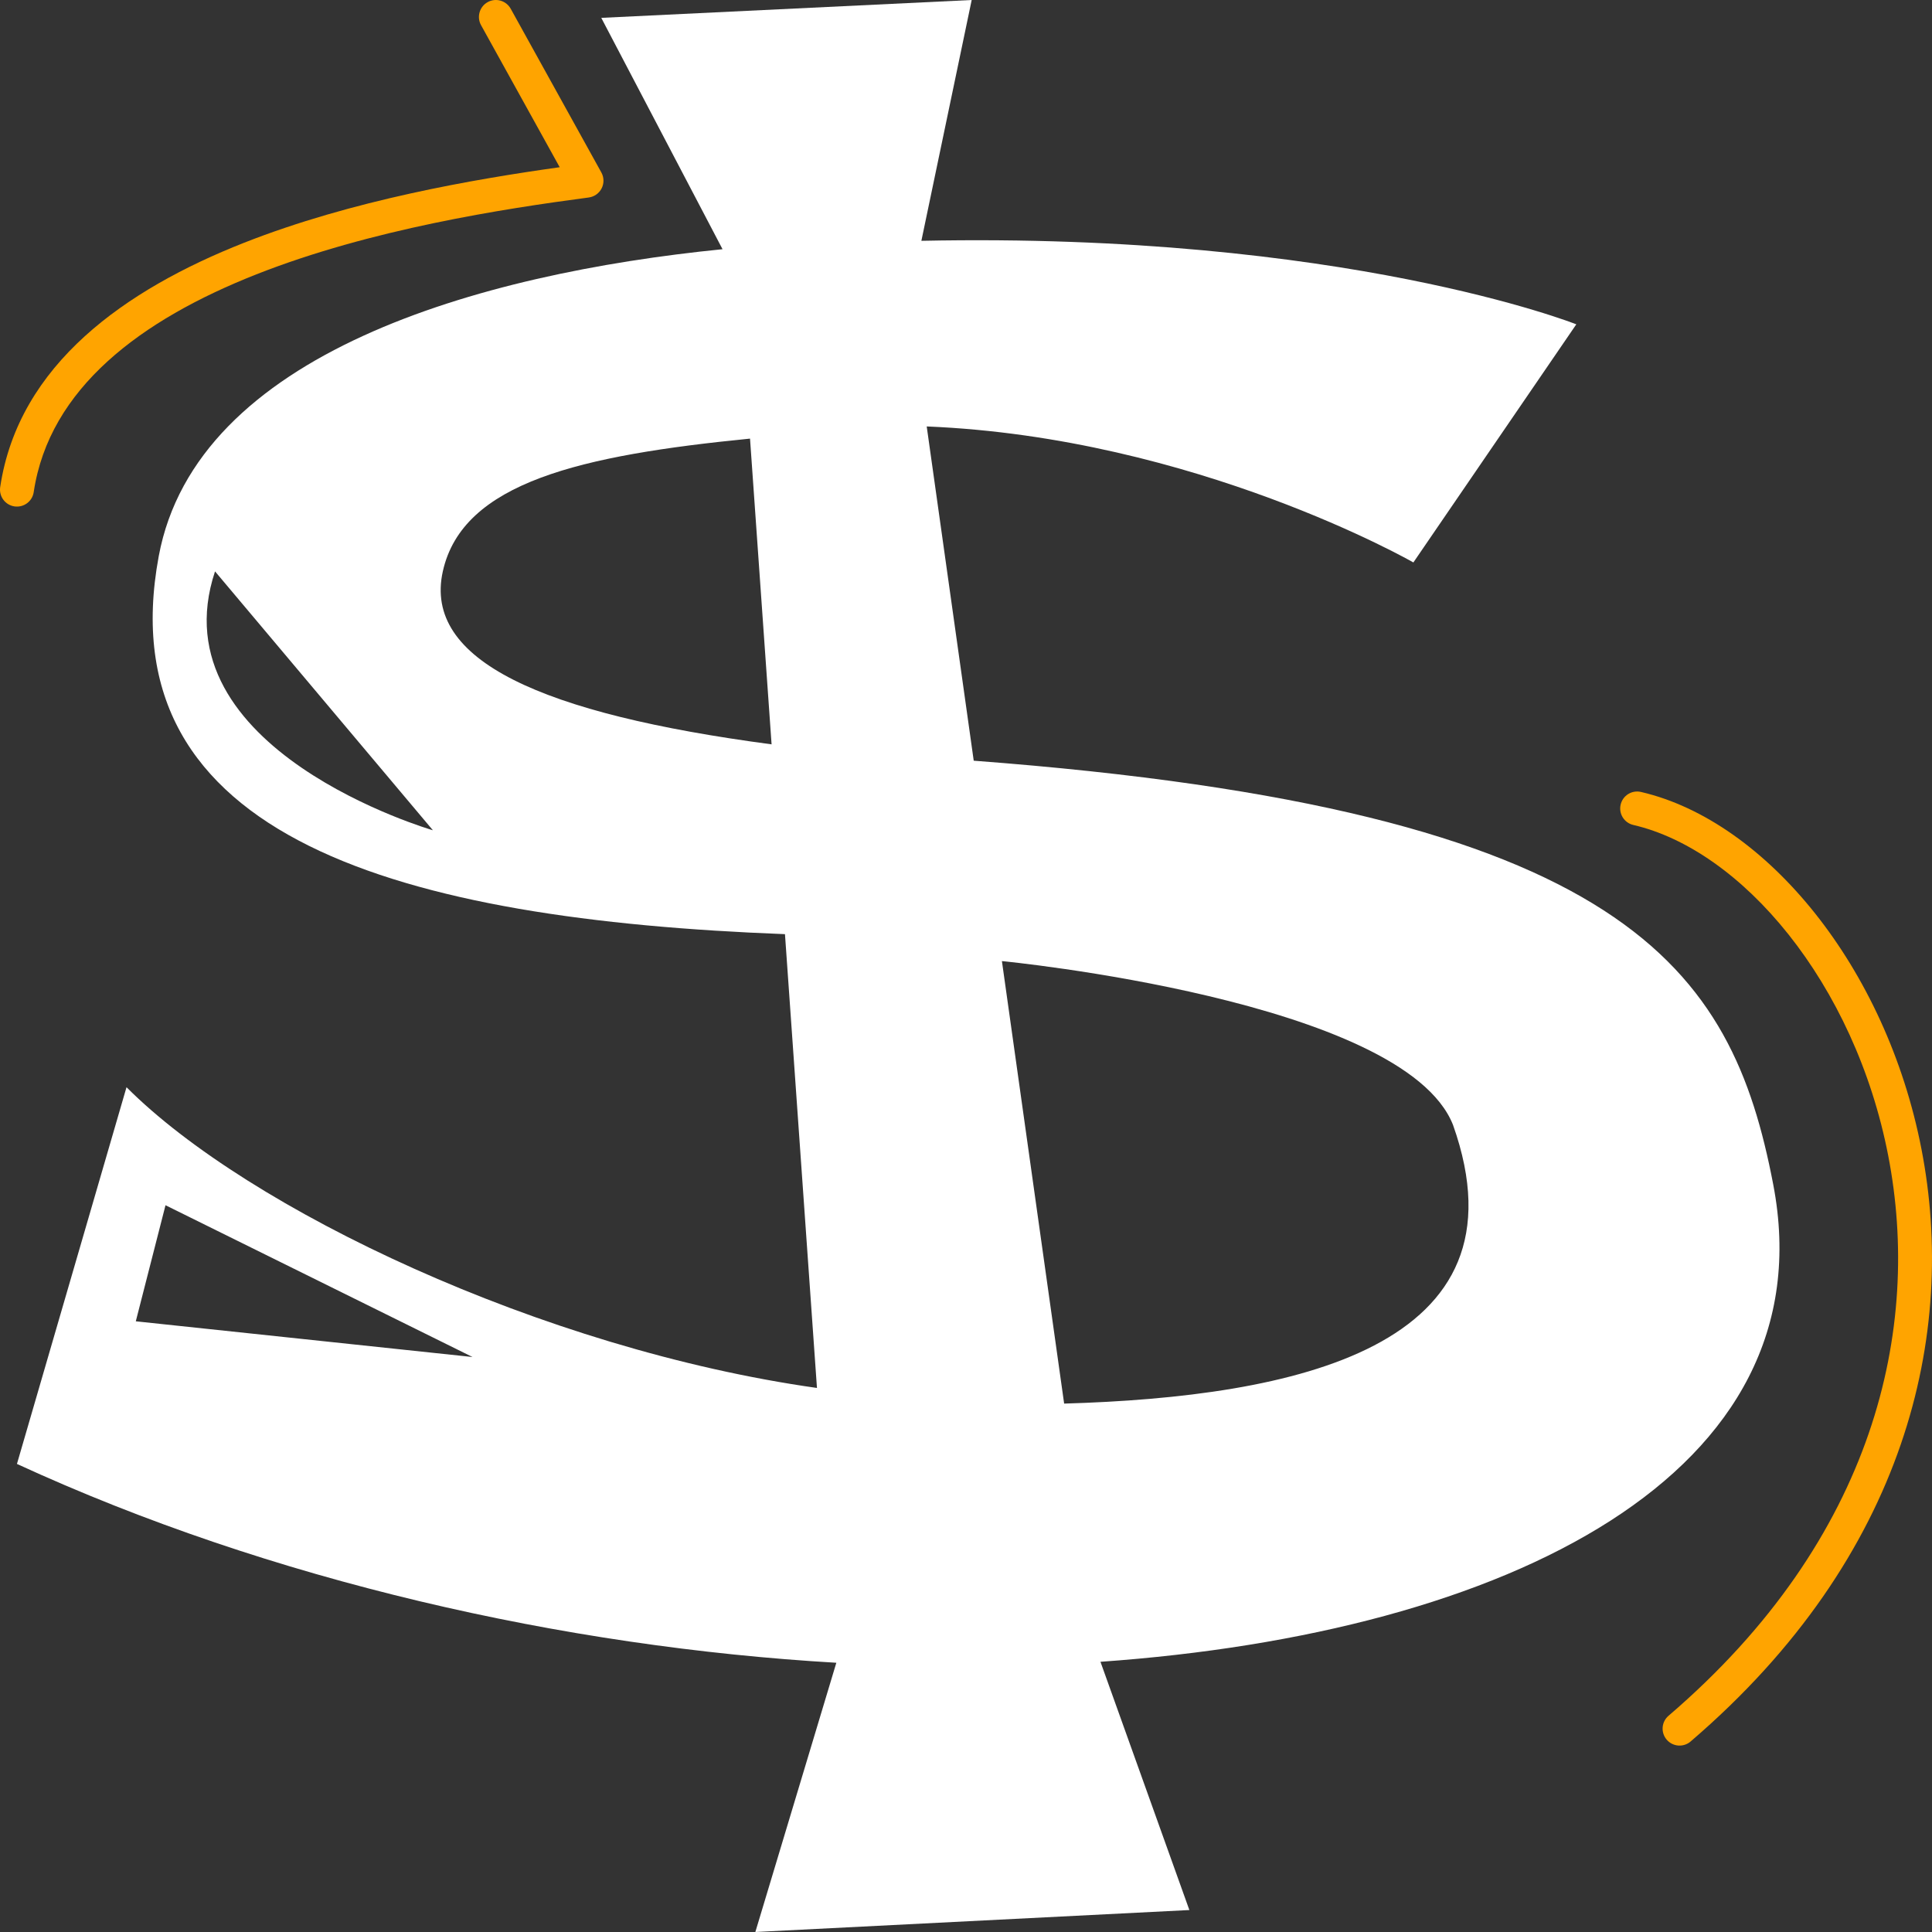 <svg width="114" height="114" viewBox="0 0 114 114" fill="none" xmlns="http://www.w3.org/2000/svg">
<rect x="0" y="0" width="114" height="114" fill="#333333" stroke="none"/>
<path fill-rule="evenodd" clip-rule="evenodd" d="M28.776 0.125C29.259 -0.142 29.867 0.033 30.135 0.516L35.484 10.177C35.644 10.466 35.651 10.816 35.502 11.111C35.353 11.407 35.068 11.609 34.74 11.653C29.691 12.322 21.896 13.52 15.131 16.187C8.312 18.876 2.905 22.907 1.989 29.039C1.908 29.585 1.399 29.962 0.852 29.881C0.306 29.799 -0.07 29.29 0.011 28.744C1.095 21.485 7.438 17.07 14.397 14.326C20.771 11.813 27.969 10.575 33.026 9.867L28.385 1.485C28.118 1.001 28.293 0.393 28.776 0.125ZM95.628 47.478C95.752 46.94 96.29 46.605 96.828 46.73C100.553 47.594 104.173 50.215 107.102 53.897C110.039 57.59 112.335 62.416 113.381 67.818C115.482 78.659 112.545 91.799 99.755 102.76C99.336 103.119 98.704 103.07 98.345 102.651C97.986 102.231 98.034 101.6 98.454 101.241C110.689 90.756 113.384 78.345 111.418 68.198C110.431 63.105 108.269 58.578 105.536 55.142C102.795 51.694 99.533 49.41 96.376 48.678C95.838 48.553 95.503 48.016 95.628 47.478Z" fill="#FFA400"/>
<path fill-rule="evenodd" clip-rule="evenodd" d="M35.479 1.054L57.336 0L54.367 14.209C79.308 13.697 93.012 19.137 93.012 19.137L83.398 33.188C83.398 33.188 70.542 25.813 54.682 25.163L57.456 44.886C96.116 47.8 102.188 57.181 104.629 69.879C107.913 86.952 88.951 96.365 64.934 98.056L70.18 112.704L44.57 114L49.349 98.113C33.264 97.178 15.97 93.272 1 86.381L7.465 64.152C14.642 71.349 31.997 79.61 48.206 81.898L46.318 55.121C23.791 54.259 6.26 49.518 9.367 32.815C11.59 20.863 28.213 16.147 42.634 14.705L35.479 1.054ZM26.129 33.715C27.297 28.447 34.31 26.866 44.256 25.881L45.528 43.921C31.966 42.118 24.96 38.982 26.129 33.715ZM62.791 82.821L59.119 56.71C59.119 56.71 82.814 59 85.736 66.375C90.411 79.545 76.315 82.425 62.791 82.821ZM12.688 33.715L25.544 48.991C25.544 48.991 9.181 44.25 12.688 33.715ZM27.882 80.072L9.766 71.116L8.013 77.965L27.882 80.072Z" fill="white"/>
</svg>
